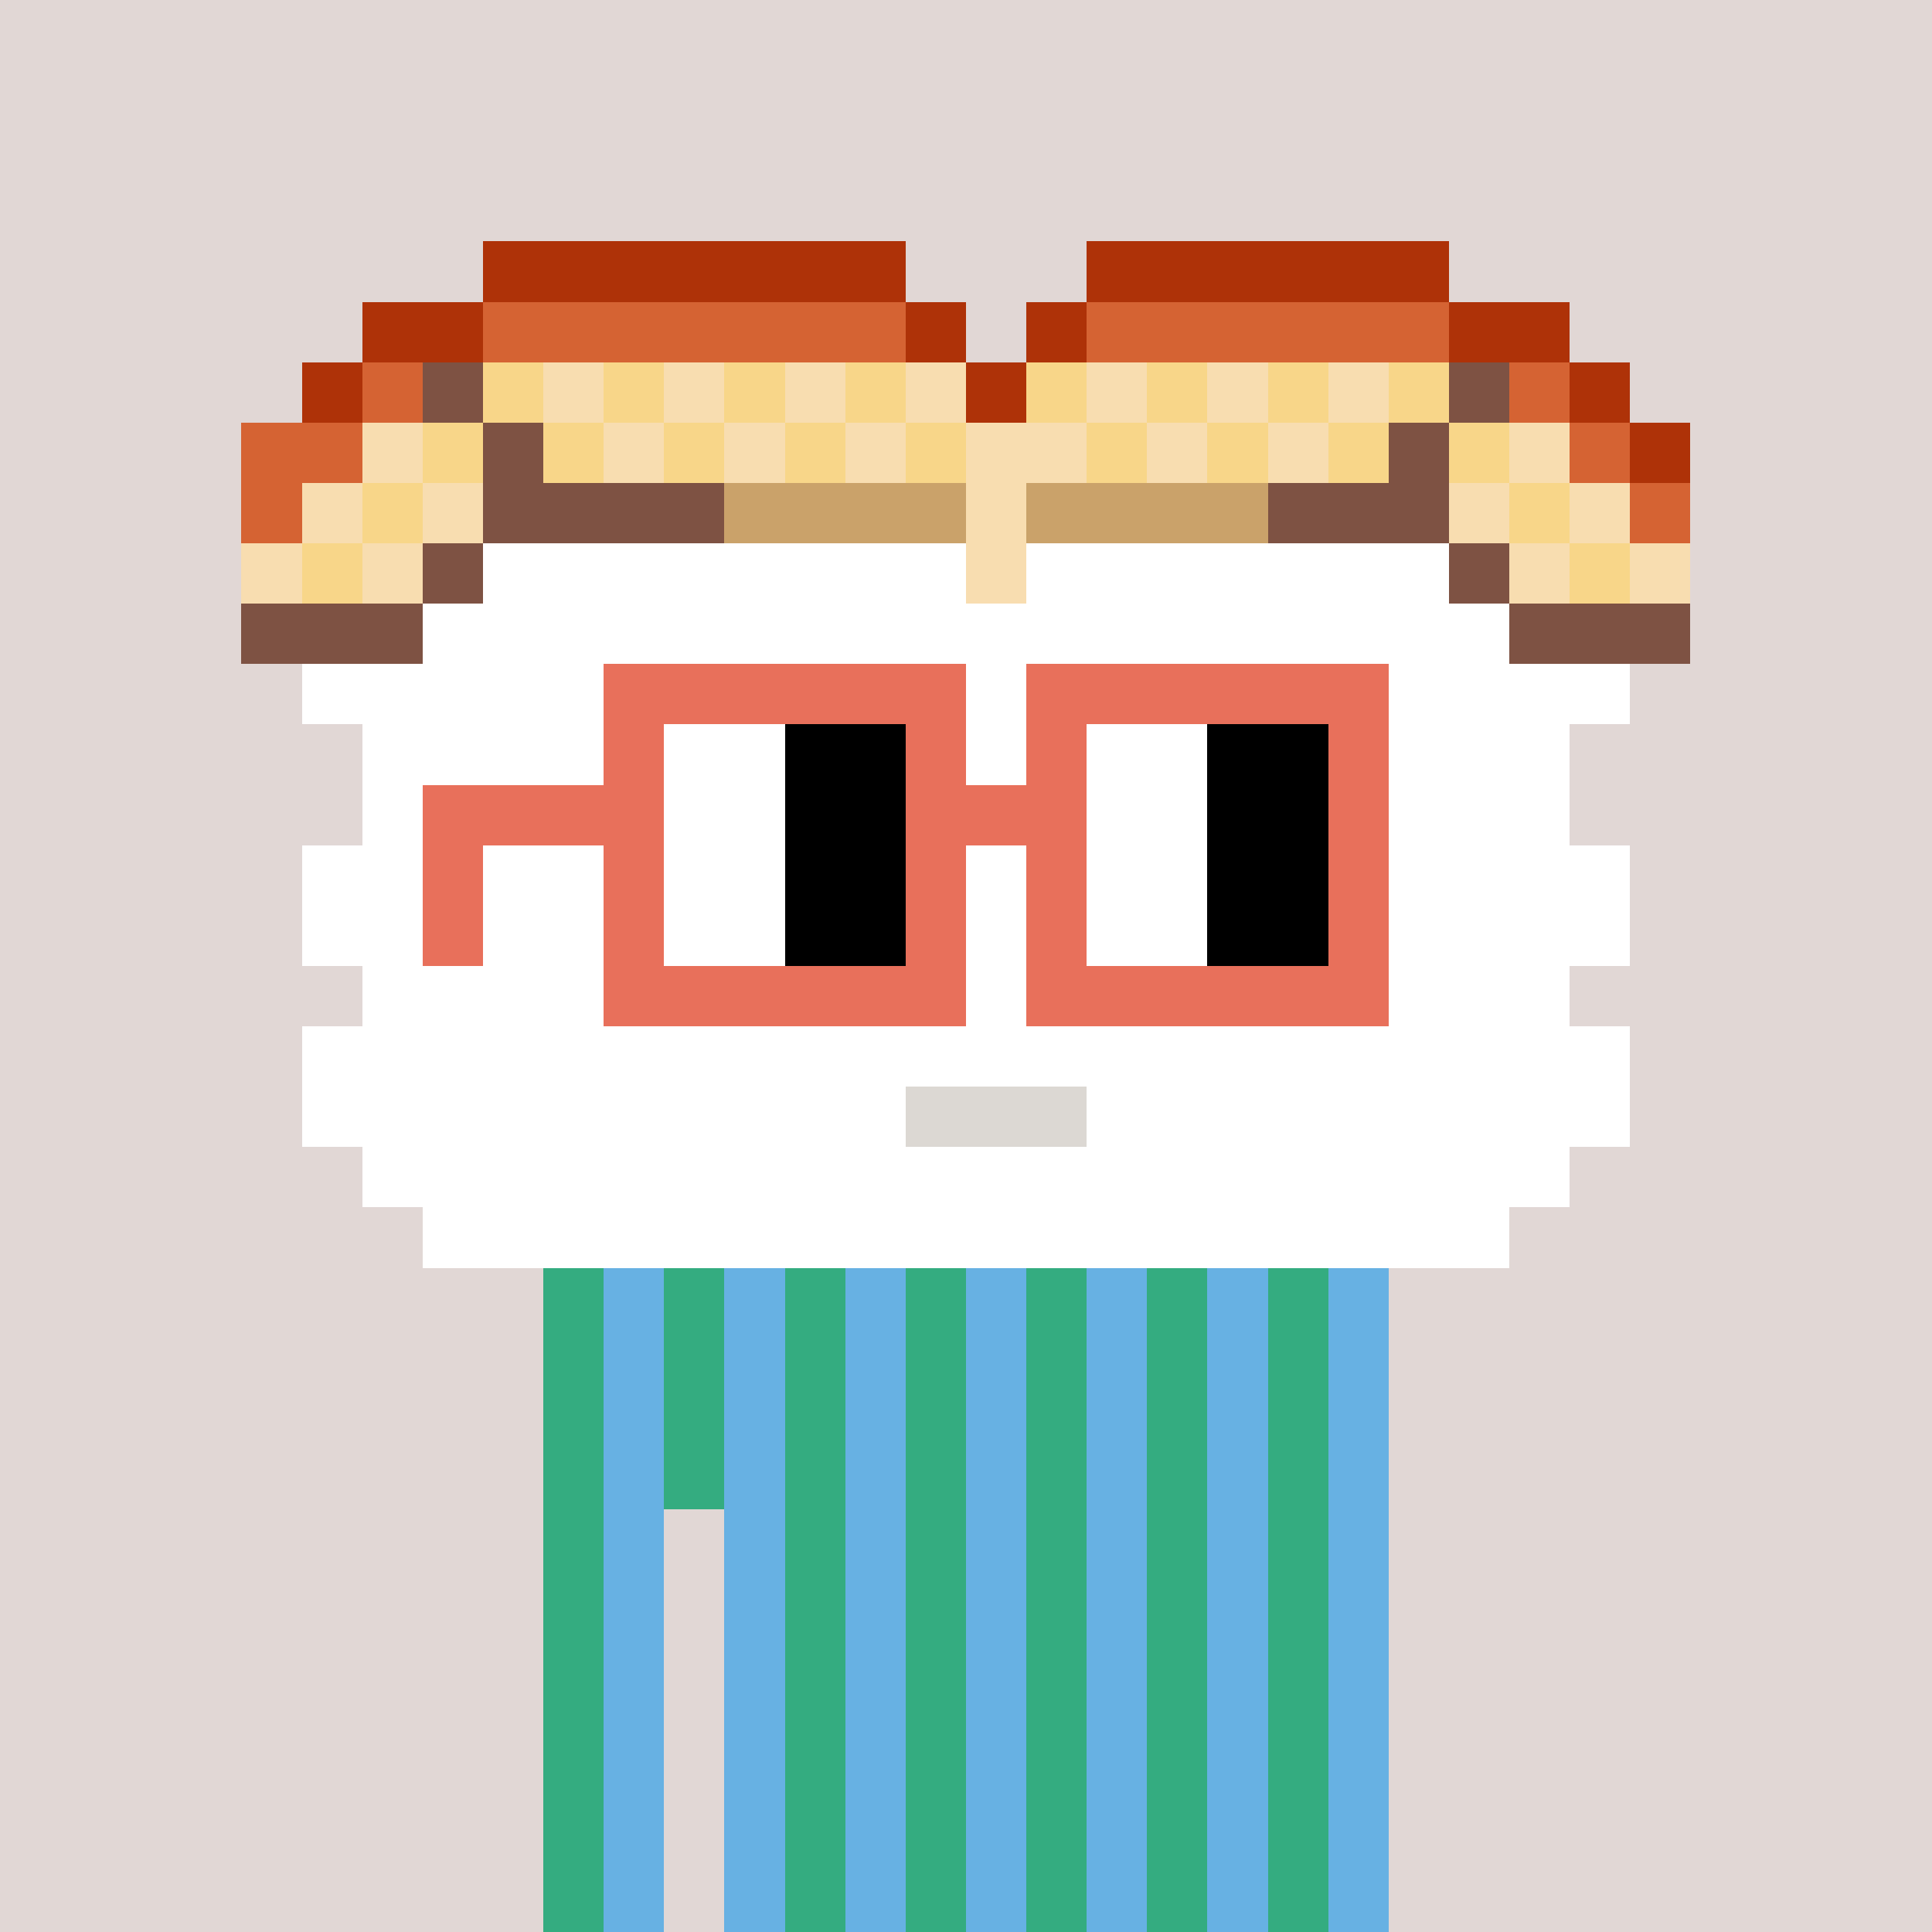 <svg width="320" height="320" viewBox="0 0 320 320" xmlns="http://www.w3.org/2000/svg" shape-rendering="crispEdges"><rect width="100%" height="100%" fill="#e1d7d5" /><rect width="140" height="10" x="90" y="210" fill="#34ac80" /><rect width="140" height="10" x="90" y="220" fill="#34ac80" /><rect width="140" height="10" x="90" y="230" fill="#34ac80" /><rect width="140" height="10" x="90" y="240" fill="#34ac80" /><rect width="20" height="10" x="90" y="250" fill="#34ac80" /><rect width="110" height="10" x="120" y="250" fill="#34ac80" /><rect width="20" height="10" x="90" y="260" fill="#34ac80" /><rect width="110" height="10" x="120" y="260" fill="#34ac80" /><rect width="20" height="10" x="90" y="270" fill="#34ac80" /><rect width="110" height="10" x="120" y="270" fill="#34ac80" /><rect width="20" height="10" x="90" y="280" fill="#34ac80" /><rect width="110" height="10" x="120" y="280" fill="#34ac80" /><rect width="20" height="10" x="90" y="290" fill="#34ac80" /><rect width="110" height="10" x="120" y="290" fill="#34ac80" /><rect width="20" height="10" x="90" y="300" fill="#34ac80" /><rect width="110" height="10" x="120" y="300" fill="#34ac80" /><rect width="20" height="10" x="90" y="310" fill="#34ac80" /><rect width="110" height="10" x="120" y="310" fill="#34ac80" /><rect width="10" height="10" x="100" y="210" fill="#67b1e3" /><rect width="10" height="10" x="120" y="210" fill="#67b1e3" /><rect width="10" height="10" x="140" y="210" fill="#67b1e3" /><rect width="10" height="10" x="160" y="210" fill="#67b1e3" /><rect width="10" height="10" x="180" y="210" fill="#67b1e3" /><rect width="10" height="10" x="200" y="210" fill="#67b1e3" /><rect width="10" height="10" x="220" y="210" fill="#67b1e3" /><rect width="10" height="10" x="100" y="220" fill="#67b1e3" /><rect width="10" height="10" x="120" y="220" fill="#67b1e3" /><rect width="10" height="10" x="140" y="220" fill="#67b1e3" /><rect width="10" height="10" x="160" y="220" fill="#67b1e3" /><rect width="10" height="10" x="180" y="220" fill="#67b1e3" /><rect width="10" height="10" x="200" y="220" fill="#67b1e3" /><rect width="10" height="10" x="220" y="220" fill="#67b1e3" /><rect width="10" height="10" x="100" y="230" fill="#67b1e3" /><rect width="10" height="10" x="120" y="230" fill="#67b1e3" /><rect width="10" height="10" x="140" y="230" fill="#67b1e3" /><rect width="10" height="10" x="160" y="230" fill="#67b1e3" /><rect width="10" height="10" x="180" y="230" fill="#67b1e3" /><rect width="10" height="10" x="200" y="230" fill="#67b1e3" /><rect width="10" height="10" x="220" y="230" fill="#67b1e3" /><rect width="10" height="10" x="100" y="240" fill="#67b1e3" /><rect width="10" height="10" x="120" y="240" fill="#67b1e3" /><rect width="10" height="10" x="140" y="240" fill="#67b1e3" /><rect width="10" height="10" x="160" y="240" fill="#67b1e3" /><rect width="10" height="10" x="180" y="240" fill="#67b1e3" /><rect width="10" height="10" x="200" y="240" fill="#67b1e3" /><rect width="10" height="10" x="220" y="240" fill="#67b1e3" /><rect width="10" height="10" x="100" y="250" fill="#67b1e3" /><rect width="10" height="10" x="120" y="250" fill="#67b1e3" /><rect width="10" height="10" x="140" y="250" fill="#67b1e3" /><rect width="10" height="10" x="160" y="250" fill="#67b1e3" /><rect width="10" height="10" x="180" y="250" fill="#67b1e3" /><rect width="10" height="10" x="200" y="250" fill="#67b1e3" /><rect width="10" height="10" x="220" y="250" fill="#67b1e3" /><rect width="10" height="10" x="100" y="260" fill="#67b1e3" /><rect width="10" height="10" x="120" y="260" fill="#67b1e3" /><rect width="10" height="10" x="140" y="260" fill="#67b1e3" /><rect width="10" height="10" x="160" y="260" fill="#67b1e3" /><rect width="10" height="10" x="180" y="260" fill="#67b1e3" /><rect width="10" height="10" x="200" y="260" fill="#67b1e3" /><rect width="10" height="10" x="220" y="260" fill="#67b1e3" /><rect width="10" height="10" x="100" y="270" fill="#67b1e3" /><rect width="10" height="10" x="120" y="270" fill="#67b1e3" /><rect width="10" height="10" x="140" y="270" fill="#67b1e3" /><rect width="10" height="10" x="160" y="270" fill="#67b1e3" /><rect width="10" height="10" x="180" y="270" fill="#67b1e3" /><rect width="10" height="10" x="200" y="270" fill="#67b1e3" /><rect width="10" height="10" x="220" y="270" fill="#67b1e3" /><rect width="10" height="10" x="100" y="280" fill="#67b1e3" /><rect width="10" height="10" x="120" y="280" fill="#67b1e3" /><rect width="10" height="10" x="140" y="280" fill="#67b1e3" /><rect width="10" height="10" x="160" y="280" fill="#67b1e3" /><rect width="10" height="10" x="180" y="280" fill="#67b1e3" /><rect width="10" height="10" x="200" y="280" fill="#67b1e3" /><rect width="10" height="10" x="220" y="280" fill="#67b1e3" /><rect width="10" height="10" x="100" y="290" fill="#67b1e3" /><rect width="10" height="10" x="120" y="290" fill="#67b1e3" /><rect width="10" height="10" x="140" y="290" fill="#67b1e3" /><rect width="10" height="10" x="160" y="290" fill="#67b1e3" /><rect width="10" height="10" x="180" y="290" fill="#67b1e3" /><rect width="10" height="10" x="200" y="290" fill="#67b1e3" /><rect width="10" height="10" x="220" y="290" fill="#67b1e3" /><rect width="10" height="10" x="100" y="300" fill="#67b1e3" /><rect width="10" height="10" x="120" y="300" fill="#67b1e3" /><rect width="10" height="10" x="140" y="300" fill="#67b1e3" /><rect width="10" height="10" x="160" y="300" fill="#67b1e3" /><rect width="10" height="10" x="180" y="300" fill="#67b1e3" /><rect width="10" height="10" x="200" y="300" fill="#67b1e3" /><rect width="10" height="10" x="220" y="300" fill="#67b1e3" /><rect width="10" height="10" x="100" y="310" fill="#67b1e3" /><rect width="10" height="10" x="120" y="310" fill="#67b1e3" /><rect width="10" height="10" x="140" y="310" fill="#67b1e3" /><rect width="10" height="10" x="160" y="310" fill="#67b1e3" /><rect width="10" height="10" x="180" y="310" fill="#67b1e3" /><rect width="10" height="10" x="200" y="310" fill="#67b1e3" /><rect width="10" height="10" x="220" y="310" fill="#67b1e3" /><rect width="70" height="10" x="80" y="40" fill="#ae3208" /><rect width="60" height="10" x="180" y="40" fill="#ae3208" /><rect width="20" height="10" x="60" y="50" fill="#ae3208" /><rect width="70" height="10" x="80" y="50" fill="#d56333" /><rect width="10" height="10" x="150" y="50" fill="#ae3208" /><rect width="10" height="10" x="170" y="50" fill="#ae3208" /><rect width="60" height="10" x="180" y="50" fill="#d56333" /><rect width="20" height="10" x="240" y="50" fill="#ae3208" /><rect width="10" height="10" x="50" y="60" fill="#ae3208" /><rect width="10" height="10" x="60" y="60" fill="#d56333" /><rect width="10" height="10" x="70" y="60" fill="#7e5243" /><rect width="10" height="10" x="80" y="60" fill="#f8d689" /><rect width="10" height="10" x="90" y="60" fill="#f8ddb0" /><rect width="10" height="10" x="100" y="60" fill="#f8d689" /><rect width="10" height="10" x="110" y="60" fill="#f8ddb0" /><rect width="10" height="10" x="120" y="60" fill="#f8d689" /><rect width="10" height="10" x="130" y="60" fill="#f8ddb0" /><rect width="10" height="10" x="140" y="60" fill="#f8d689" /><rect width="10" height="10" x="150" y="60" fill="#f8ddb0" /><rect width="10" height="10" x="160" y="60" fill="#ae3208" /><rect width="10" height="10" x="170" y="60" fill="#f8d689" /><rect width="10" height="10" x="180" y="60" fill="#f8ddb0" /><rect width="10" height="10" x="190" y="60" fill="#f8d689" /><rect width="10" height="10" x="200" y="60" fill="#f8ddb0" /><rect width="10" height="10" x="210" y="60" fill="#f8d689" /><rect width="10" height="10" x="220" y="60" fill="#f8ddb0" /><rect width="10" height="10" x="230" y="60" fill="#f8d689" /><rect width="10" height="10" x="240" y="60" fill="#7e5243" /><rect width="10" height="10" x="250" y="60" fill="#d56333" /><rect width="10" height="10" x="260" y="60" fill="#ae3208" /><rect width="20" height="10" x="40" y="70" fill="#d56333" /><rect width="10" height="10" x="60" y="70" fill="#f8ddb0" /><rect width="10" height="10" x="70" y="70" fill="#f8d689" /><rect width="10" height="10" x="80" y="70" fill="#7e5243" /><rect width="10" height="10" x="90" y="70" fill="#f8d689" /><rect width="10" height="10" x="100" y="70" fill="#f8ddb0" /><rect width="10" height="10" x="110" y="70" fill="#f8d689" /><rect width="10" height="10" x="120" y="70" fill="#f8ddb0" /><rect width="10" height="10" x="130" y="70" fill="#f8d689" /><rect width="10" height="10" x="140" y="70" fill="#f8ddb0" /><rect width="10" height="10" x="150" y="70" fill="#f8d689" /><rect width="20" height="10" x="160" y="70" fill="#f8ddb0" /><rect width="10" height="10" x="180" y="70" fill="#f8d689" /><rect width="10" height="10" x="190" y="70" fill="#f8ddb0" /><rect width="10" height="10" x="200" y="70" fill="#f8d689" /><rect width="10" height="10" x="210" y="70" fill="#f8ddb0" /><rect width="10" height="10" x="220" y="70" fill="#f8d689" /><rect width="10" height="10" x="230" y="70" fill="#7e5243" /><rect width="10" height="10" x="240" y="70" fill="#f8d689" /><rect width="10" height="10" x="250" y="70" fill="#f8ddb0" /><rect width="10" height="10" x="260" y="70" fill="#d56333" /><rect width="10" height="10" x="270" y="70" fill="#ae3208" /><rect width="10" height="10" x="40" y="80" fill="#d56333" /><rect width="10" height="10" x="50" y="80" fill="#f8ddb0" /><rect width="10" height="10" x="60" y="80" fill="#f8d689" /><rect width="10" height="10" x="70" y="80" fill="#f8ddb0" /><rect width="40" height="10" x="80" y="80" fill="#7e5243" /><rect width="40" height="10" x="120" y="80" fill="#caa26a" /><rect width="10" height="10" x="160" y="80" fill="#f8ddb0" /><rect width="40" height="10" x="170" y="80" fill="#caa26a" /><rect width="30" height="10" x="210" y="80" fill="#7e5243" /><rect width="10" height="10" x="240" y="80" fill="#f8ddb0" /><rect width="10" height="10" x="250" y="80" fill="#f8d689" /><rect width="10" height="10" x="260" y="80" fill="#f8ddb0" /><rect width="10" height="10" x="270" y="80" fill="#d56333" /><rect width="10" height="10" x="40" y="90" fill="#f8ddb0" /><rect width="10" height="10" x="50" y="90" fill="#f8d689" /><rect width="10" height="10" x="60" y="90" fill="#f8ddb0" /><rect width="10" height="10" x="70" y="90" fill="#7e5243" /><rect width="80" height="10" x="80" y="90" fill="#ffffff" /><rect width="10" height="10" x="160" y="90" fill="#f8ddb0" /><rect width="70" height="10" x="170" y="90" fill="#ffffff" /><rect width="10" height="10" x="240" y="90" fill="#7e5243" /><rect width="10" height="10" x="250" y="90" fill="#f8ddb0" /><rect width="10" height="10" x="260" y="90" fill="#f8d689" /><rect width="10" height="10" x="270" y="90" fill="#f8ddb0" /><rect width="30" height="10" x="40" y="100" fill="#7e5243" /><rect width="180" height="10" x="70" y="100" fill="#ffffff" /><rect width="30" height="10" x="250" y="100" fill="#7e5243" /><rect width="220" height="10" x="50" y="110" fill="#ffffff" /><rect width="200" height="10" x="60" y="120" fill="#ffffff" /><rect width="200" height="10" x="60" y="130" fill="#ffffff" /><rect width="220" height="10" x="50" y="140" fill="#ffffff" /><rect width="220" height="10" x="50" y="150" fill="#ffffff" /><rect width="200" height="10" x="60" y="160" fill="#ffffff" /><rect width="220" height="10" x="50" y="170" fill="#ffffff" /><rect width="100" height="10" x="50" y="180" fill="#ffffff" /><rect width="30" height="10" x="150" y="180" fill="#dcd8d3" /><rect width="90" height="10" x="180" y="180" fill="#ffffff" /><rect width="200" height="10" x="60" y="190" fill="#ffffff" /><rect width="180" height="10" x="70" y="200" fill="#ffffff" /><rect width="60" height="10" x="100" y="110" fill="#e8705b" /><rect width="60" height="10" x="170" y="110" fill="#e8705b" /><rect width="10" height="10" x="100" y="120" fill="#e8705b" /><rect width="20" height="10" x="110" y="120" fill="#ffffff" /><rect width="20" height="10" x="130" y="120" fill="#000000" /><rect width="10" height="10" x="150" y="120" fill="#e8705b" /><rect width="10" height="10" x="170" y="120" fill="#e8705b" /><rect width="20" height="10" x="180" y="120" fill="#ffffff" /><rect width="20" height="10" x="200" y="120" fill="#000000" /><rect width="10" height="10" x="220" y="120" fill="#e8705b" /><rect width="40" height="10" x="70" y="130" fill="#e8705b" /><rect width="20" height="10" x="110" y="130" fill="#ffffff" /><rect width="20" height="10" x="130" y="130" fill="#000000" /><rect width="30" height="10" x="150" y="130" fill="#e8705b" /><rect width="20" height="10" x="180" y="130" fill="#ffffff" /><rect width="20" height="10" x="200" y="130" fill="#000000" /><rect width="10" height="10" x="220" y="130" fill="#e8705b" /><rect width="10" height="10" x="70" y="140" fill="#e8705b" /><rect width="10" height="10" x="100" y="140" fill="#e8705b" /><rect width="20" height="10" x="110" y="140" fill="#ffffff" /><rect width="20" height="10" x="130" y="140" fill="#000000" /><rect width="10" height="10" x="150" y="140" fill="#e8705b" /><rect width="10" height="10" x="170" y="140" fill="#e8705b" /><rect width="20" height="10" x="180" y="140" fill="#ffffff" /><rect width="20" height="10" x="200" y="140" fill="#000000" /><rect width="10" height="10" x="220" y="140" fill="#e8705b" /><rect width="10" height="10" x="70" y="150" fill="#e8705b" /><rect width="10" height="10" x="100" y="150" fill="#e8705b" /><rect width="20" height="10" x="110" y="150" fill="#ffffff" /><rect width="20" height="10" x="130" y="150" fill="#000000" /><rect width="10" height="10" x="150" y="150" fill="#e8705b" /><rect width="10" height="10" x="170" y="150" fill="#e8705b" /><rect width="20" height="10" x="180" y="150" fill="#ffffff" /><rect width="20" height="10" x="200" y="150" fill="#000000" /><rect width="10" height="10" x="220" y="150" fill="#e8705b" /><rect width="60" height="10" x="100" y="160" fill="#e8705b" /><rect width="60" height="10" x="170" y="160" fill="#e8705b" /></svg>